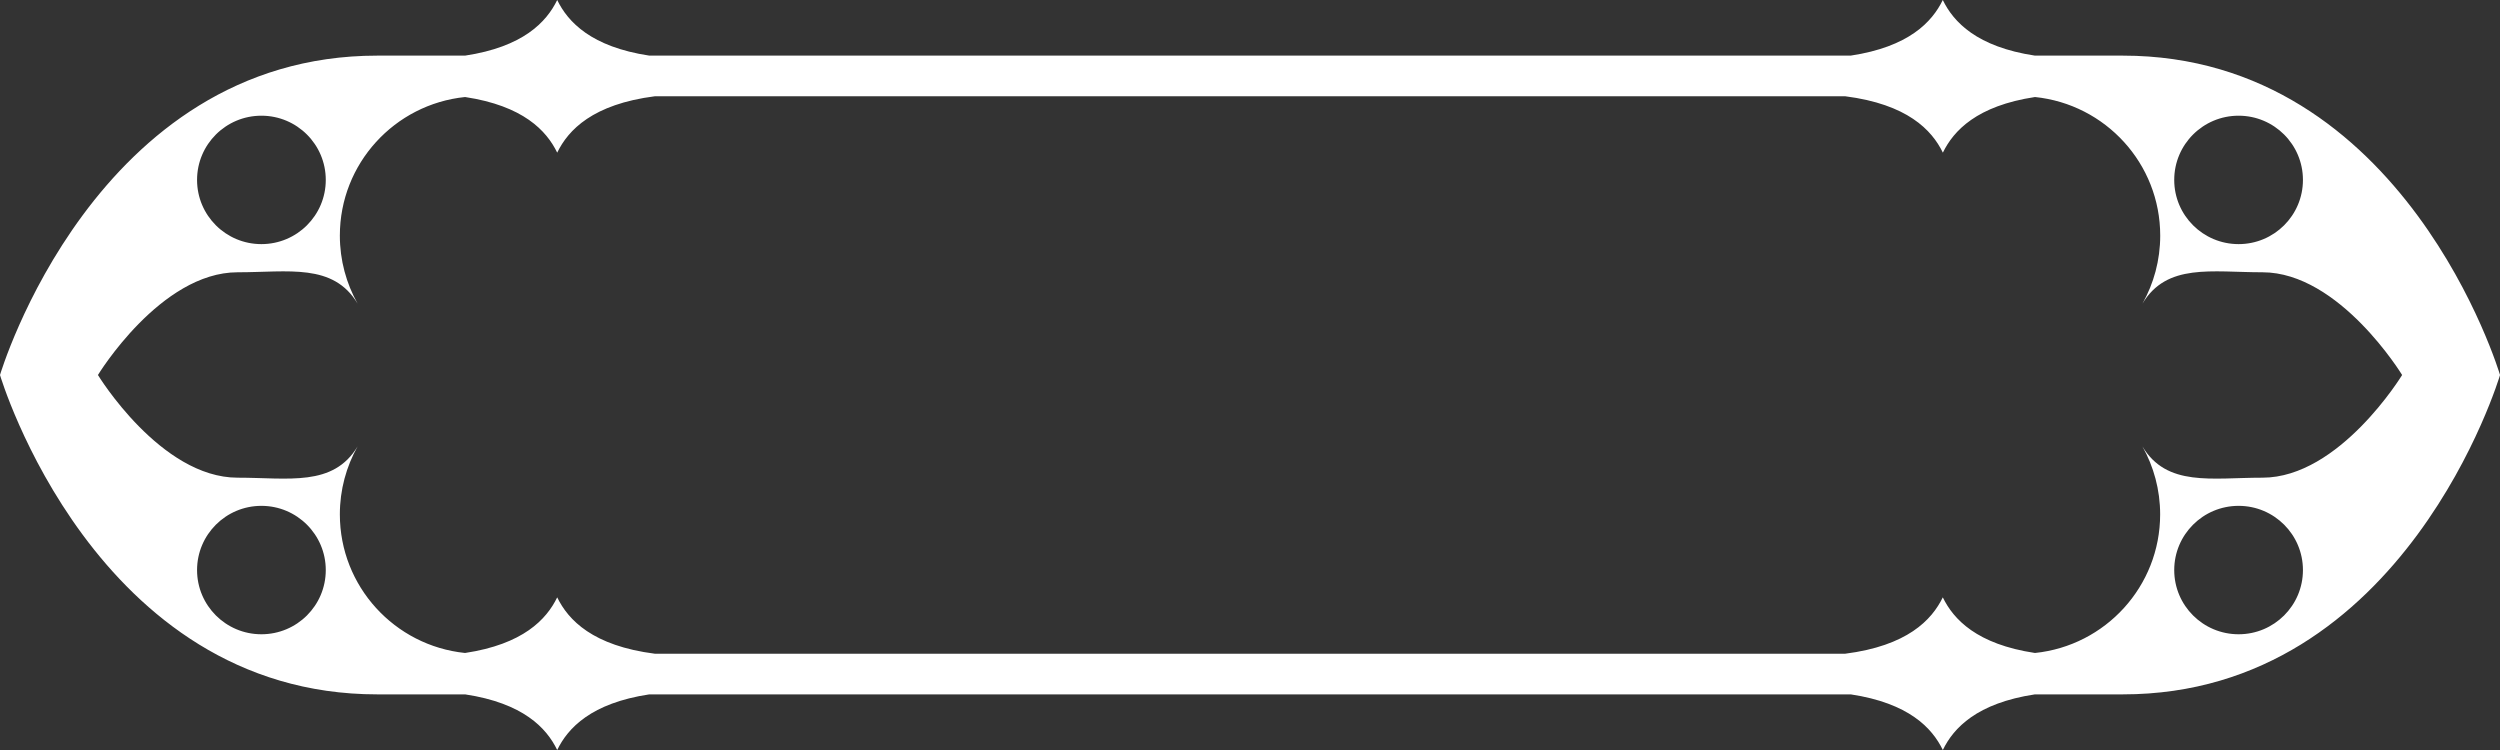 <?xml version="1.0" encoding="UTF-8"?><svg id="Elements" xmlns="http://www.w3.org/2000/svg" viewBox="0 0 680 204"><rect x="0" y="0" width="680" height="204" fill="#333333" stroke="none"/><defs><style>.cls-1{fill:#fff;}</style></defs><path id="Button7" class="cls-1" d="M577.38,15.13h-23.88c-15.77-2.38-22.15-9.12-25.06-15.13-2.92,6.01-9.29,12.75-25.06,15.13H176.62c-15.77-2.38-22.15-9.12-25.06-15.13-2.92,6.01-9.29,12.75-25.06,15.13h-23.88C25.73,15.13,0,102,0,102c0,0,25.73,86.87,102.62,86.87h23.9c15.76,2.38,22.13,9.12,25.04,15.13,2.91-6.01,9.28-12.75,25.04-15.13h326.81c15.76,2.38,22.13,9.12,25.04,15.13,2.91-6.01,9.28-12.75,25.04-15.13h23.9c76.89,0,102.62-86.87,102.62-86.87,0,0-25.73-86.87-102.62-86.87ZM608.9,31.47c9.66,0,17.5,7.82,17.5,17.47s-7.84,17.46-17.5,17.46-17.51-7.81-17.51-17.46,7.84-17.47,17.51-17.47ZM71.1,31.47c9.67,0,17.51,7.82,17.51,17.47s-7.84,17.46-17.51,17.46-17.5-7.81-17.5-17.46,7.84-17.47,17.5-17.47ZM71.1,172.52c-9.66,0-17.5-7.82-17.5-17.46s7.84-17.47,17.5-17.47,17.51,7.82,17.51,17.47-7.84,17.46-17.51,17.46ZM608.9,172.52c-9.67,0-17.51-7.82-17.51-17.46s7.84-17.47,17.51-17.47,17.5,7.82,17.5,17.47-7.84,17.46-17.5,17.46ZM615.37,129.93c-13.87,0-26,2.56-32.64-8.51,3.07,5.47,4.83,11.77,4.83,18.49,0,19.6-14.91,35.73-34.05,37.7-15.78-2.37-22.16-9.12-25.07-15.13-3.01,6.2-9.7,13.19-26.61,15.34H178.17c-16.91-2.16-23.6-9.14-26.61-15.34-2.92,6.01-9.29,12.76-25.07,15.13-19.13-1.97-34.05-18.1-34.05-37.7,0-6.71,1.76-13.02,4.83-18.49-6.64,11.07-18.77,8.51-32.64,8.51-20.98,0-37.99-27.93-37.99-27.93,0,0,17.01-27.94,37.99-27.94,13.87,0,26-2.55,32.64,8.52-3.07-5.47-4.83-11.77-4.83-18.5,0-19.6,14.92-35.73,34.06-37.69,15.77,2.38,22.15,9.12,25.06,15.13,3.01-6.2,9.7-13.18,26.59-15.34h323.72c16.89,2.16,23.58,9.14,26.59,15.34,2.92-6.01,9.29-12.75,25.06-15.13,19.14,1.97,34.06,18.09,34.06,37.69,0,6.72-1.76,13.03-4.83,18.5,6.64-11.07,18.77-8.52,32.64-8.52,20.98,0,37.99,27.94,37.99,27.94,0,0-17.01,27.93-37.99,27.93Z"/></svg>